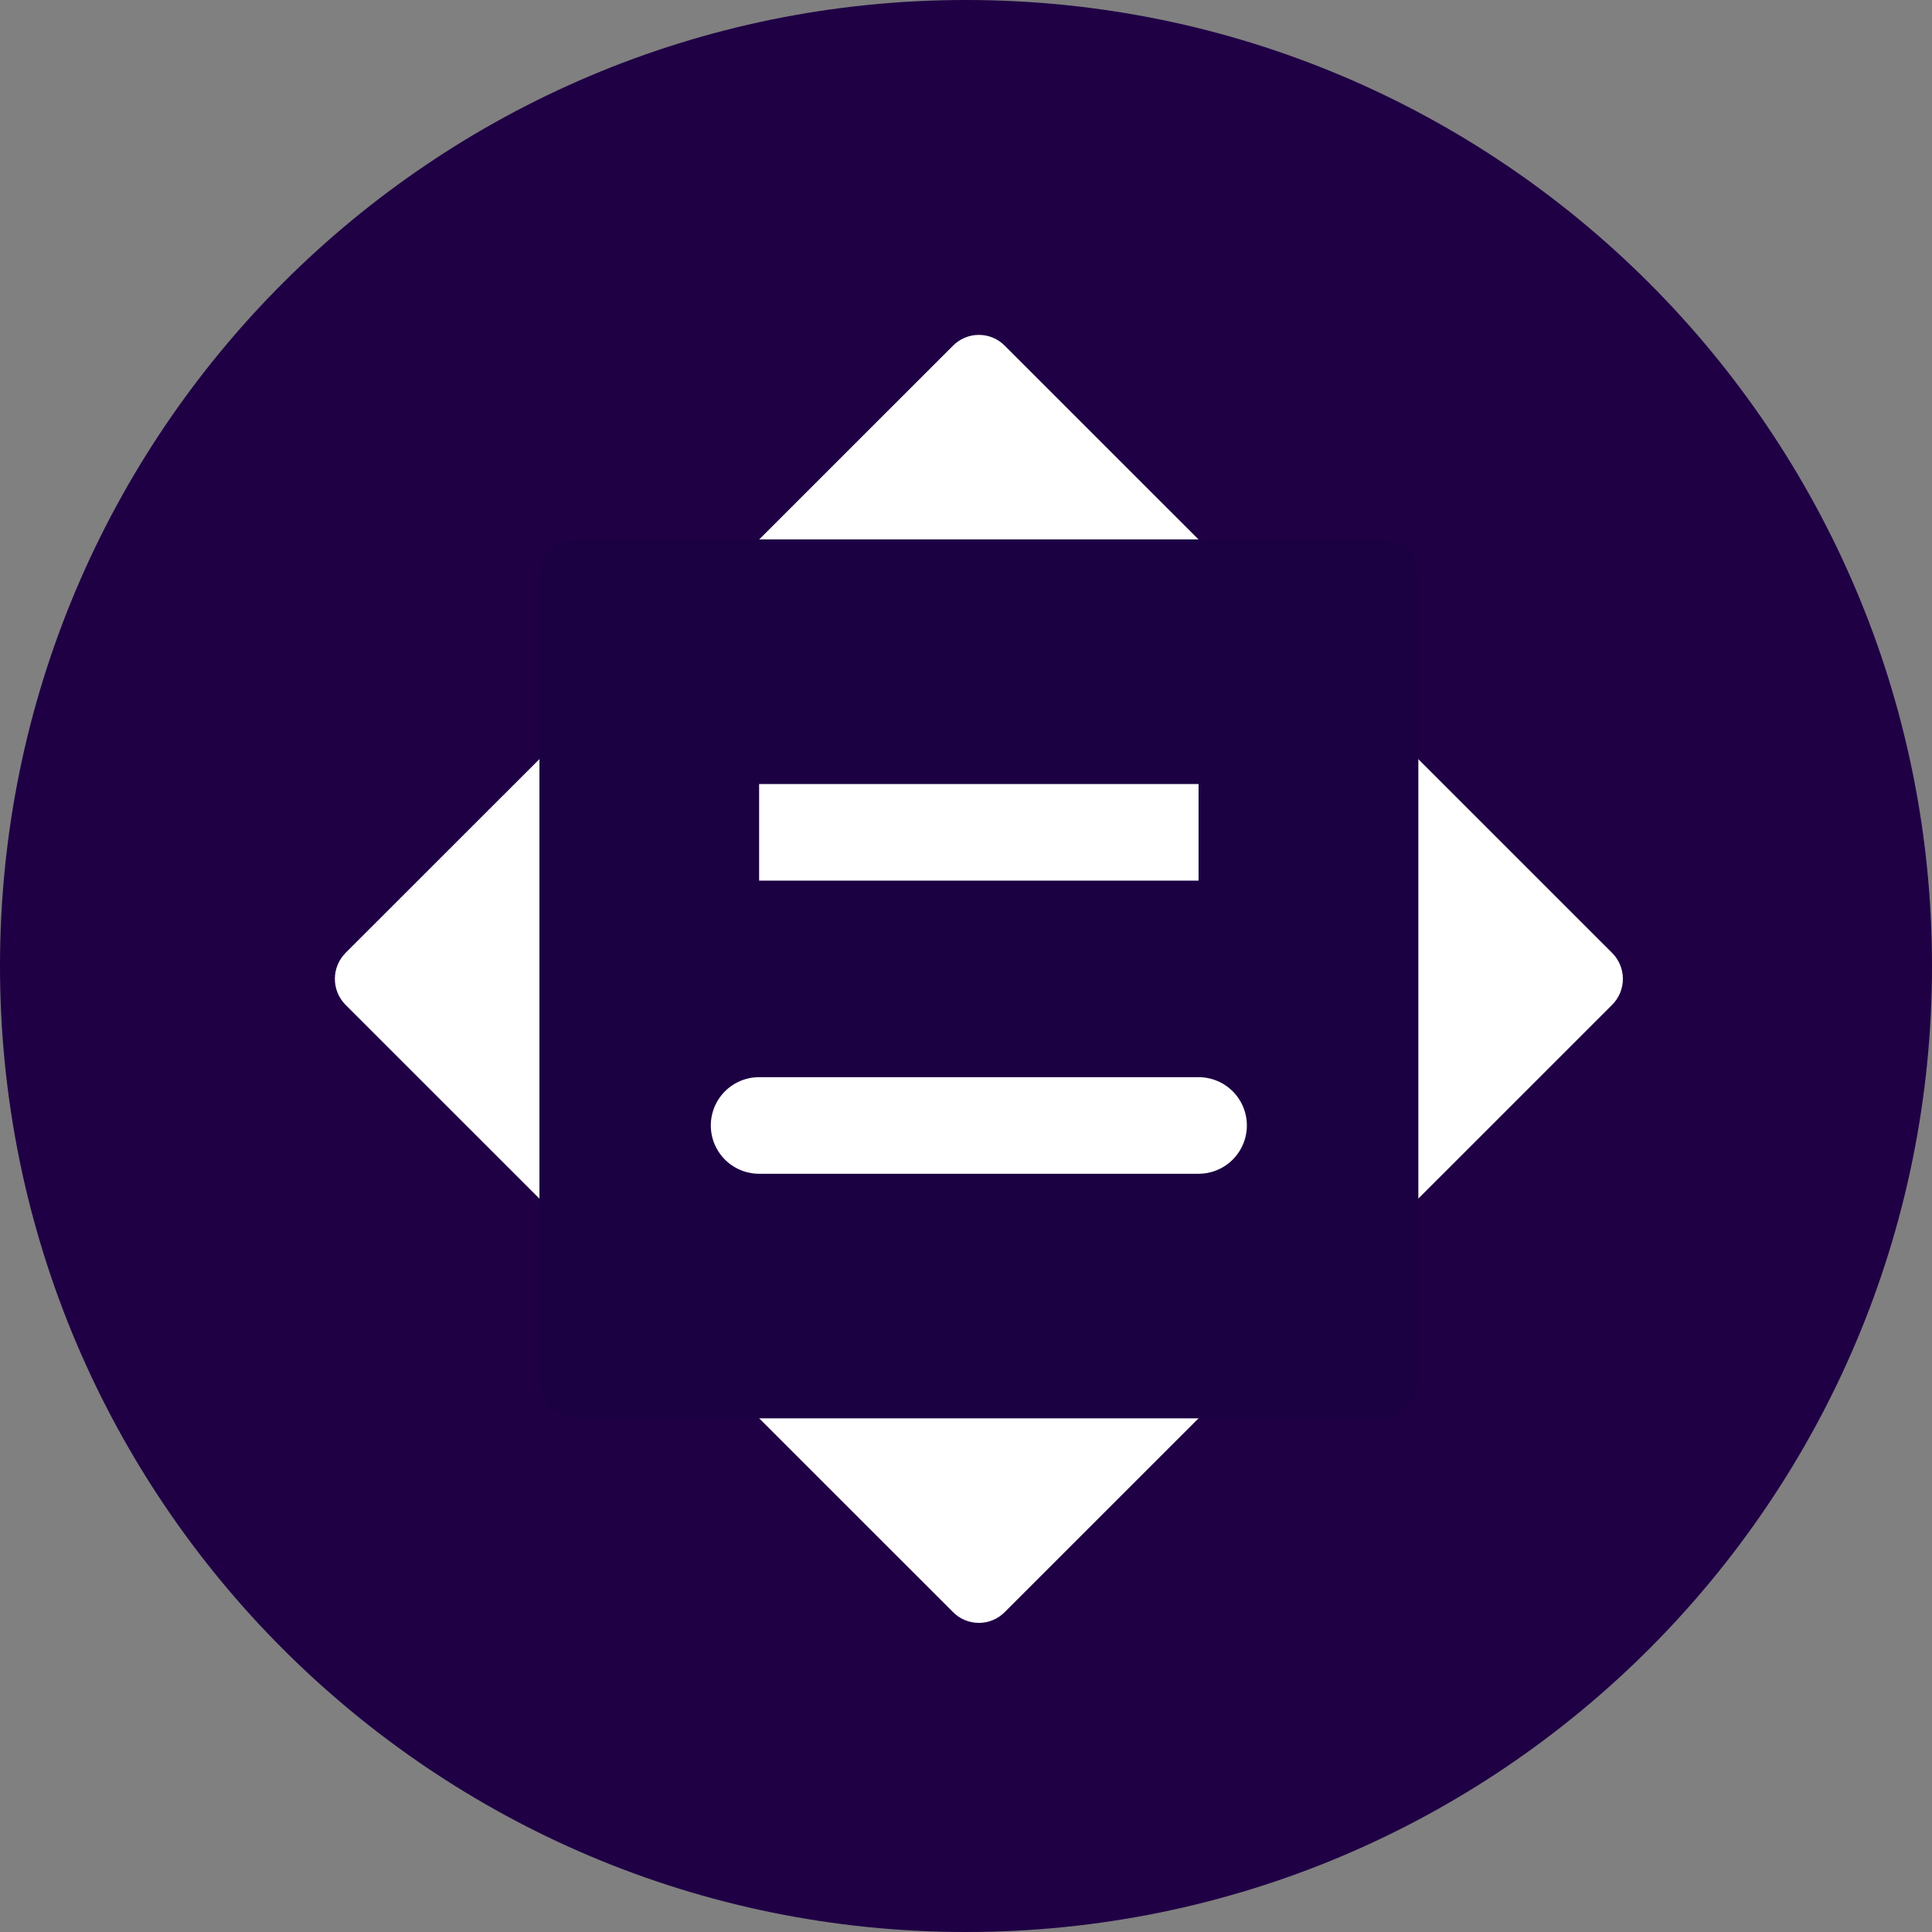 <svg width="80" height="80" viewBox="0 0 80 80" fill="none" xmlns="http://www.w3.org/2000/svg">
<rect x="0" y="0" width="80" height="80" fill="#808080" stroke="none"/>
<path d="M40 80C62.091 80 80 62.091 80 40C80 17.909 62.091 0 40 0C17.909 0 0 17.909 0 40C0 62.091 17.909 80 40 80Z" fill="#1F0045"/>
<path d="M39.461 14.315C39.601 14.173 39.768 14.06 39.952 13.983C40.136 13.906 40.334 13.867 40.533 13.867C40.733 13.867 40.93 13.906 41.114 13.983C41.298 14.06 41.465 14.173 41.605 14.315L66.752 39.456C66.894 39.597 67.007 39.765 67.084 39.95C67.16 40.135 67.2 40.333 67.2 40.533C67.2 40.734 67.16 40.932 67.084 41.117C67.007 41.302 66.894 41.469 66.752 41.61L41.605 66.752C41.465 66.894 41.298 67.007 41.114 67.084C40.93 67.161 40.733 67.2 40.533 67.2C40.334 67.2 40.136 67.161 39.952 67.084C39.768 67.007 39.601 66.894 39.461 66.752L14.31 41.61C14.026 41.324 13.866 40.937 13.866 40.533C13.866 40.13 14.026 39.743 14.31 39.456L39.461 14.315Z" fill="white"/>
<path d="M22.337 23.851C22.338 23.449 22.498 23.064 22.783 22.78C23.067 22.496 23.452 22.337 23.854 22.336H57.216C57.617 22.338 58.001 22.498 58.285 22.781C58.569 23.065 58.729 23.449 58.731 23.851V57.216C58.729 57.617 58.569 58.002 58.285 58.285C58.001 58.569 57.617 58.729 57.216 58.731H23.854C23.452 58.73 23.067 58.57 22.783 58.286C22.498 58.003 22.338 57.618 22.337 57.216V23.851Z" fill="#1B0142"/>
<path d="M31.433 46.603H49.63M31.433 34.464H49.63H31.433Z" stroke="white" stroke-width="4" stroke-linecap="round"/>
</svg>
